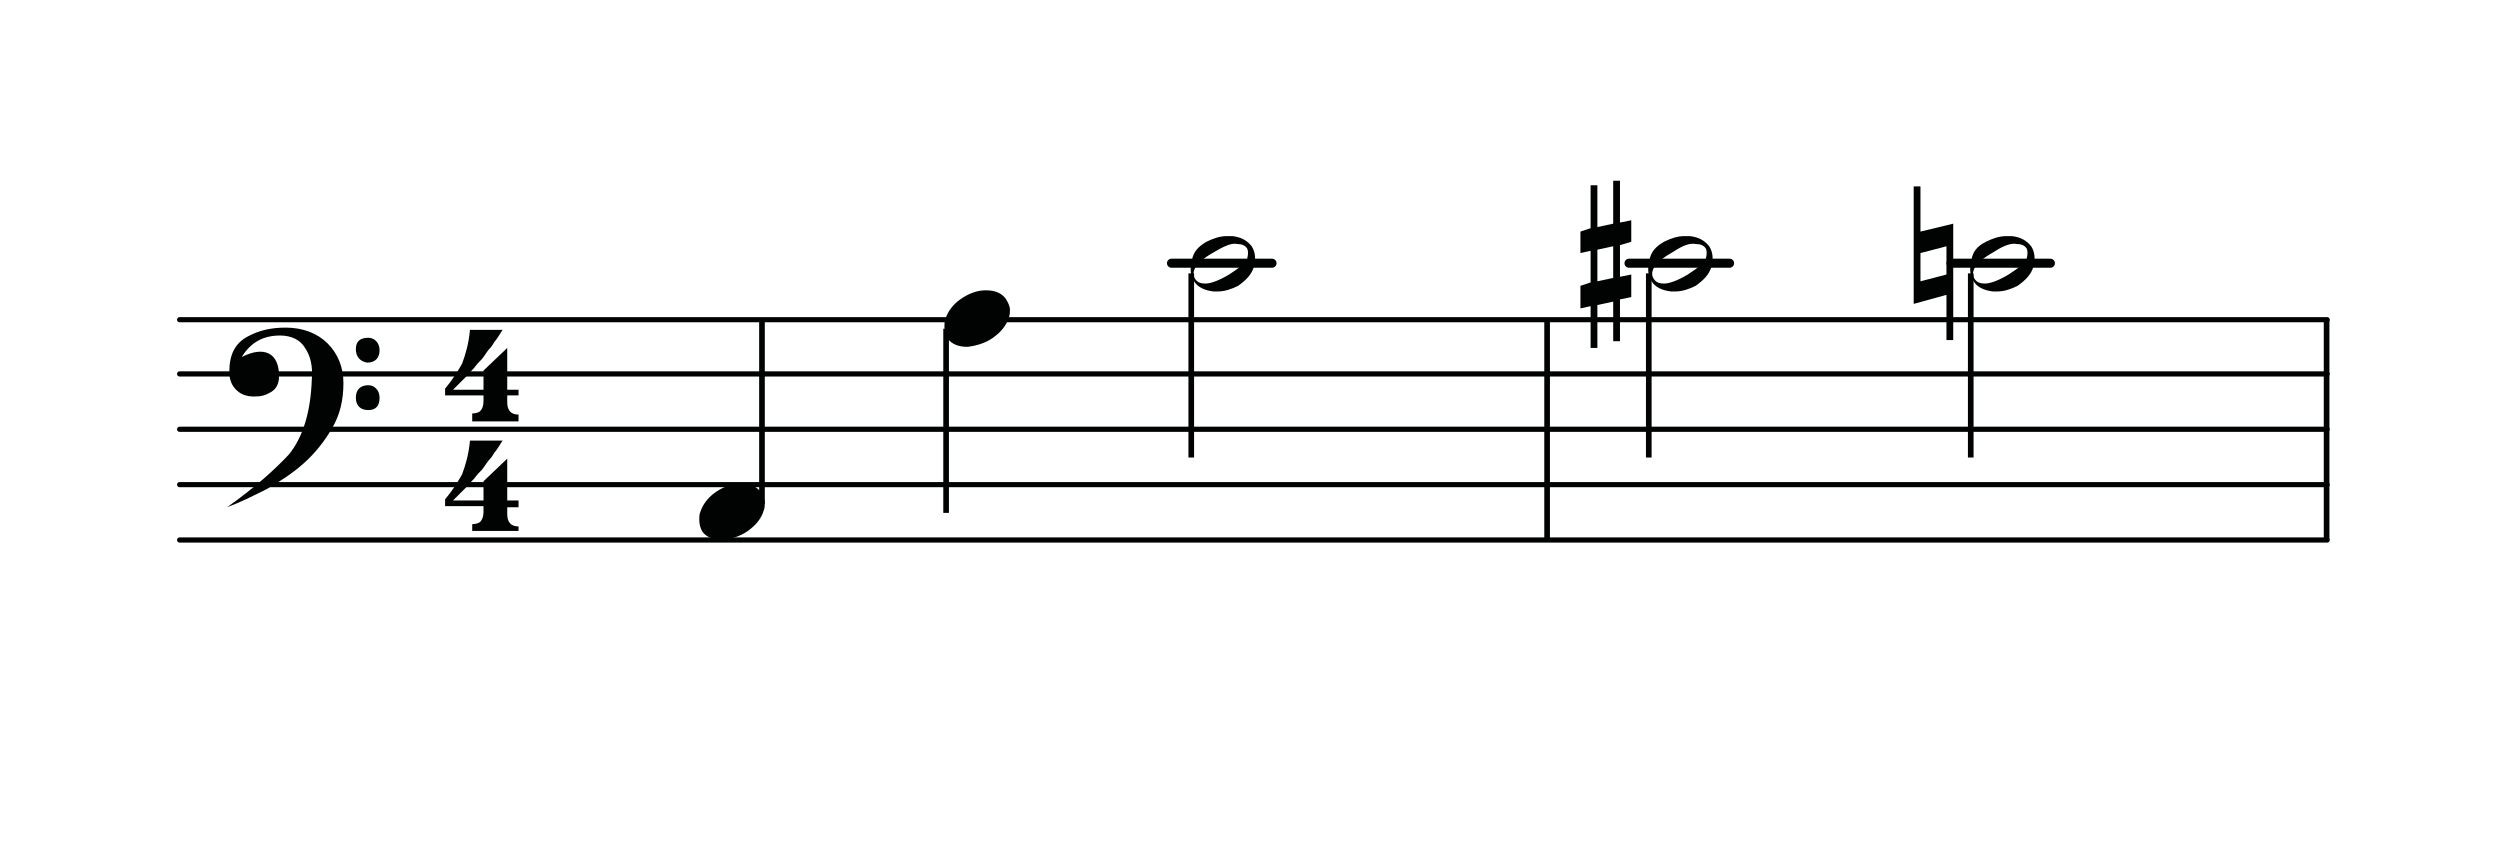 <svg version="1.1" xmlns="http://www.w3.org/2000/svg" xmlns:xlink="http://www.w3.org/1999/xlink" x="0px" y="0px" width="100%" viewBox="0 0 221.3 75.8" enable-background="new 0 0 221.3 75.8" xml:space="preserve">
    <line fill="none" stroke="#010202" stroke-width="0.459" stroke-linecap="round" stroke-linejoin="round" stroke-miterlimit="10" x1="15.9" y1="47.8" x2="206" y2="47.8" />
    <line fill="none" stroke="#010202" stroke-width="0.459" stroke-linecap="round" stroke-linejoin="round" stroke-miterlimit="10" x1="15.9" y1="42.9" x2="206" y2="42.9" />
    <line fill="none" stroke="#010202" stroke-width="0.459" stroke-linecap="round" stroke-linejoin="round" stroke-miterlimit="10" x1="15.9" y1="38" x2="206" y2="38" />
    <line fill="none" stroke="#010202" stroke-width="0.459" stroke-linecap="round" stroke-linejoin="round" stroke-miterlimit="10" x1="15.9" y1="33.1" x2="206" y2="33.1" />
    <line fill="none" stroke="#010202" stroke-width="0.459" stroke-linecap="round" stroke-linejoin="round" stroke-miterlimit="10" x1="15.9" y1="28.3" x2="206" y2="28.3" />
    <g>
        <path fill="#010202" d="M27.6,33.6c0.1-1.1-0.1-2.1-0.6-2.8c-0.4-0.7-1.2-1.1-2.2-1.1c-1.5,0-2.6,0.6-3.4,1.9
		c1-0.5,1.8-0.6,2.4-0.3c0.6,0.3,0.9,1,0.9,2c0,0.6-0.2,1.1-0.7,1.4c-0.5,0.3-0.9,0.4-1.5,0.4c-0.7,0-1.2-0.2-1.6-0.6
		c-0.4-0.4-0.6-0.9-0.6-1.6c0-1.5,0.5-2.5,1.6-3.1s2.2-0.8,3.4-0.8c1.5,0,2.8,0.5,3.7,1.4s1.4,2.1,1.4,3.5c0,1.5-0.3,2.8-1,4
		c-0.7,1.2-1.5,2.2-2.5,3.1s-2.1,1.6-3.3,2.3c-1.2,0.6-2.4,1.2-3.5,1.6c2.4-1.7,4.2-3.3,5.5-4.7C26.8,38.7,27.5,36.5,27.6,33.6z
		 M31.5,30.9c0-0.7,0.4-1,1.1-1c0.3,0,0.5,0.1,0.7,0.3c0.2,0.2,0.3,0.5,0.3,0.8c0,0.7-0.4,1.1-1.1,1.1C31.9,32,31.5,31.6,31.5,30.9z
		 M31.5,35.2c0-0.7,0.4-1.1,1.1-1.1c0.3,0,0.5,0.1,0.7,0.3c0.2,0.2,0.3,0.5,0.3,0.8c0,0.7-0.3,1.1-1,1.1
		C31.9,36.3,31.5,35.9,31.5,35.2z" />
    </g>
    <g>
        <path fill="#010202" d="M41.8,37.2v-0.6c0.3,0,0.6-0.1,0.7-0.2c0.2-0.2,0.3-0.5,0.3-0.9V35h-3.4v-0.6c0.6-0.7,1.1-1.5,1.5-2.2
		c0.3-0.8,0.6-1.8,0.7-3h2.9c-0.1,0.1-0.3,0.5-0.6,0.9c-0.2,0.2-0.3,0.5-0.5,0.7c-0.2,0.2-0.4,0.5-0.6,0.8c-0.2,0.3-0.5,0.5-0.7,0.8
		s-0.5,0.5-0.7,0.8c-0.3,0.3-0.5,0.5-0.7,0.7c-0.2,0.2-0.4,0.4-0.6,0.6h2.7v-1.7l2.1-2v3.7h1V35h-1v0.6c0,0.7,0.3,1.1,1,1.1v0.6
		H41.8z" />
    </g>
    <g>
        <path fill="#010202" d="M41.8,47v-0.6c0.3,0,0.6-0.1,0.7-0.2c0.2-0.2,0.3-0.5,0.3-0.9v-0.5h-3.4v-0.6c0.6-0.7,1.1-1.5,1.5-2.2
		c0.3-0.8,0.6-1.8,0.7-3h2.9c-0.1,0.1-0.3,0.5-0.6,0.9c-0.2,0.2-0.3,0.5-0.5,0.7c-0.2,0.2-0.4,0.5-0.6,0.8c-0.2,0.3-0.5,0.5-0.7,0.8
		s-0.5,0.5-0.7,0.8c-0.3,0.3-0.5,0.5-0.7,0.7c-0.2,0.2-0.4,0.4-0.6,0.6h2.7v-1.7l2.1-2v3.7h1v0.6h-1v0.6c0,0.7,0.3,1.1,1,1.1V47
		H41.8z" />
    </g>
    <g>
        <path fill="#010202" d="M63.3,43.6c0.7-0.5,1.5-0.8,2.2-0.8h0.1c0.7,0,1.3,0.2,1.7,0.7c0.2,0.3,0.4,0.7,0.4,1c0,0.2,0,0.5-0.1,0.7
		c-0.2,0.7-0.7,1.3-1.4,1.8c-0.7,0.5-1.5,0.7-2.2,0.8h-0.1c-0.7,0-1.3-0.2-1.7-0.7c-0.2-0.3-0.3-0.7-0.3-1.1c0-0.2,0-0.5,0.1-0.7
		C62.2,44.7,62.6,44.1,63.3,43.6z" />
    </g>
    <rect x="67.2" y="28.3" fill="#010202" width="0.5" height="16.3" />
    <g>
        <path fill="#010202" d="M85,26.5c0.7-0.5,1.5-0.8,2.2-0.8h0.1c0.7,0,1.3,0.2,1.7,0.7c0.2,0.3,0.4,0.7,0.4,1c0,0.2,0,0.5-0.1,0.7
		c-0.2,0.7-0.7,1.3-1.4,1.8c-0.7,0.5-1.5,0.7-2.2,0.8h-0.1c-0.7,0-1.3-0.2-1.7-0.7c-0.2-0.3-0.3-0.7-0.3-1.1c0-0.2,0-0.5,0.1-0.7
		C83.9,27.6,84.3,27,85,26.5z" />
    </g>
    <rect x="83.5" y="29.1" fill="#010202" width="0.5" height="16.3" />
    <line fill="none" stroke="#010202" stroke-width="0.803" stroke-linecap="round" stroke-linejoin="round" stroke-miterlimit="10" x1="103.7" y1="23.3" x2="112.6" y2="23.3" />
    <g>
        <path fill="#010202" d="M106.8,21.4c0.6-0.3,1.2-0.5,1.8-0.5c0.2,0,0.3,0,0.5,0c0.8,0.1,1.3,0.4,1.7,0.9c0.2,0.3,0.3,0.7,0.3,1
		c0,0.2,0,0.5-0.1,0.8c-0.2,0.7-0.7,1.2-1.4,1.7c-0.6,0.3-1.2,0.5-1.8,0.5c-0.2,0-0.3,0-0.4,0c-0.8-0.1-1.4-0.4-1.7-0.9
		c-0.2-0.3-0.3-0.7-0.3-1c0-0.3,0-0.5,0.1-0.8C105.6,22.3,106.1,21.8,106.8,21.4z M107.5,22.3c-0.9,0.5-1.5,1-1.7,1.4
		c-0.2,0.4-0.2,0.7,0,1c0.2,0.3,0.5,0.4,0.9,0.4c0.4,0,1.1-0.2,2.1-0.8c0.9-0.6,1.5-1,1.6-1.4s0.1-0.7,0-0.9
		c-0.2-0.3-0.5-0.4-0.9-0.4C109.1,21.5,108.5,21.7,107.5,22.3z" />
    </g>
    <rect x="105.2" y="24.2" fill="#010202" width="0.5" height="16.3" />
    <rect x="136.7" y="28.3" fill="#010202" width="0.5" height="19.5" />
    <line fill="none" stroke="#010202" stroke-width="0.803" stroke-linecap="round" stroke-linejoin="round" stroke-miterlimit="10" x1="144.2" y1="23.3" x2="153.1" y2="23.3" />
    <g>
        <path fill="#010202" d="M147.3,21.4c0.6-0.3,1.2-0.5,1.8-0.5c0.2,0,0.3,0,0.5,0c0.8,0.1,1.3,0.4,1.7,0.9c0.2,0.3,0.3,0.7,0.3,1
		c0,0.2,0,0.5-0.1,0.8c-0.2,0.7-0.7,1.2-1.4,1.7c-0.6,0.3-1.2,0.5-1.8,0.5c-0.2,0-0.3,0-0.4,0c-0.8-0.1-1.4-0.4-1.7-0.9
		c-0.2-0.3-0.3-0.7-0.3-1c0-0.3,0-0.5,0.1-0.8C146.1,22.3,146.6,21.8,147.3,21.4z M148.1,22.3c-0.9,0.5-1.5,1-1.7,1.4
		c-0.2,0.4-0.2,0.7,0,1c0.2,0.3,0.5,0.4,0.9,0.4c0.4,0,1.1-0.2,2.1-0.8c0.9-0.6,1.5-1,1.6-1.4s0.1-0.7,0-0.9
		c-0.2-0.3-0.5-0.4-0.9-0.4C149.6,21.5,149,21.7,148.1,22.3z" />
    </g>
    <g>
        <path fill="#010202" d="M140.8,25v-2.8l-0.9,0.2v-1.9l0.9-0.3v-3.8h0.6v3.7l1.4-0.3V16h0.6v3.7l1-0.2v1.9l-1,0.3v2.8l1-0.2v2
		l-1,0.2v3.7h-0.6v-3.5l-1.4,0.3v3.8h-0.6v-3.7l-0.9,0.2v-2L140.8,25z M142.8,24.6v-2.8l-1.4,0.3v2.8L142.8,24.6z" />
    </g>
    <rect x="145.7" y="24.2" fill="#010202" width="0.5" height="16.3" />
    <line fill="none" stroke="#010202" stroke-width="0.803" stroke-linecap="round" stroke-linejoin="round" stroke-miterlimit="10" x1="172.7" y1="23.3" x2="181.5" y2="23.3" />
    <g>
        <path fill="#010202" d="M175.8,21.4c0.6-0.3,1.2-0.5,1.8-0.5c0.2,0,0.3,0,0.5,0c0.8,0.1,1.3,0.4,1.7,0.9c0.2,0.3,0.3,0.7,0.3,1
		c0,0.2,0,0.5-0.1,0.8c-0.2,0.7-0.7,1.2-1.4,1.7c-0.6,0.3-1.2,0.5-1.8,0.5c-0.2,0-0.3,0-0.4,0c-0.8-0.1-1.4-0.4-1.7-0.9
		c-0.2-0.3-0.3-0.7-0.3-1c0-0.3,0-0.5,0.1-0.8C174.6,22.3,175,21.8,175.8,21.4z M176.5,22.3c-0.9,0.5-1.5,1-1.7,1.4
		c-0.2,0.4-0.2,0.7,0,1c0.2,0.3,0.5,0.4,0.9,0.4c0.4,0,1.1-0.2,2.1-0.8c0.9-0.6,1.5-1,1.6-1.4s0.1-0.7,0-0.9
		c-0.2-0.3-0.5-0.4-0.9-0.4C178.1,21.5,177.4,21.7,176.5,22.3z" />
    </g>
    <g>
        <path fill="#010202" d="M169.4,26.9V16.5h0.6v4l2.9-0.7v10.3h-0.6v-4L169.4,26.9z M170,22.4v2.5l2.3-0.6v-2.5L170,22.4z" />
    </g>
    <rect x="174.2" y="24.2" fill="#010202" width="0.5" height="16.3" />
    <rect x="205.7" y="28.3" fill="#010202" width="0.5" height="19.5" />
</svg>
